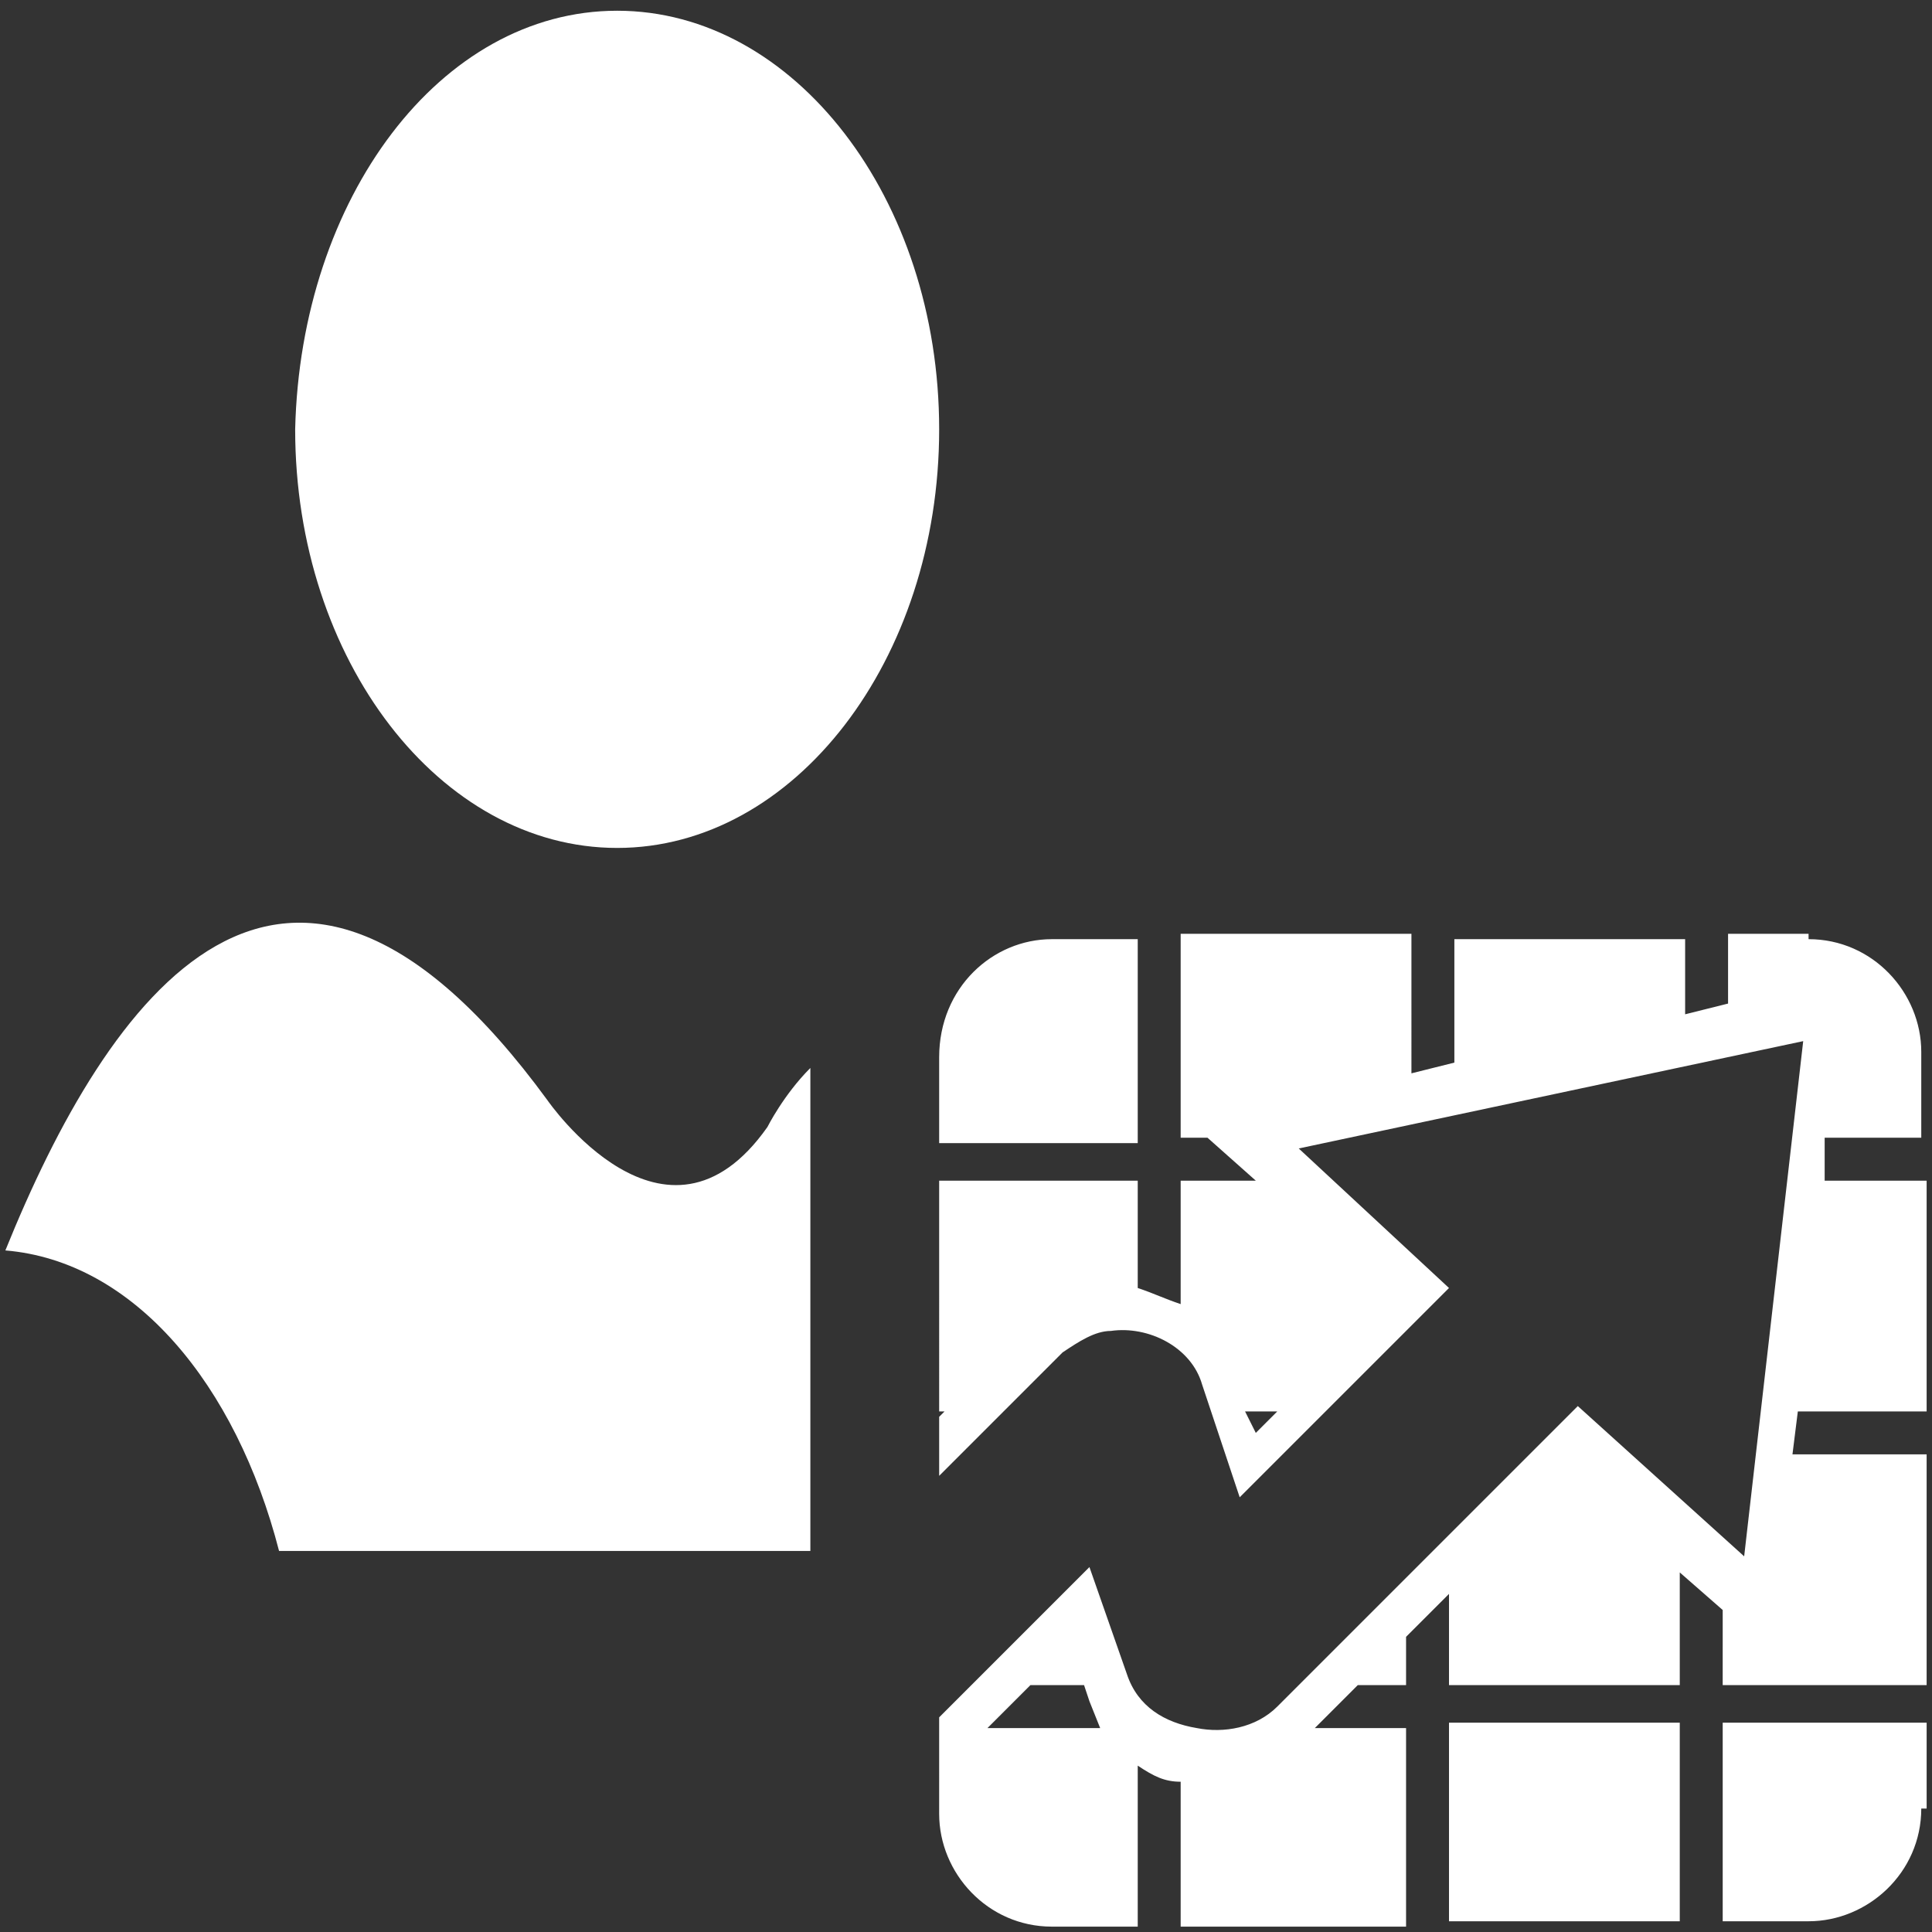 <svg version="1.1" id="Layer_1" xmlns="http://www.w3.org/2000/svg" x="0" y="0" viewBox="0 0 36 36" xml:space="preserve"><rect x="0" y="0" width="36" height="36" fill="#333333" stroke="none"/><style>.st0{fill:#fff}</style><path class="st0" d="M10.2 20.5s2.2 3.2 4.1.5c0 0 .3-.6.8-1.1v9H5.2c-.8-3.1-2.7-5.4-5.1-5.6 1.9-4.7 5.2-9.5 10.1-2.8M11.5.2c3.3 0 6 3.5 6 7.8s-2.7 7.8-6 7.8-6-3.5-6-7.8c.1-4.3 2.7-7.8 6-7.8zm11.9 26.5l.4-.4h-.6l.2.4zm-3.1 5l-.1-.3h-1l-.8.8h2.1l-.2-.5zm11 .4v3.7H27v-3.7h4.3zm4.5 1.6c0 1.2-1 2.1-2.1 2.1h-1.6v-3.7h3.8v1.6zm-2.1-16.2c1.2 0 2.1 1 2.1 2.1v1.6H34v.8h1.9v4.3h-2.4l-.1.8h2.5v4.3h-3.8V30l-.8-.7v2.1H27v-1.7l-.8.8v.9h-.9l-.8.8h1.7v3.7H22v-2.7c-.3 0-.5-.1-.8-.3v3h-1.6c-1.2 0-2.1-1-2.1-2.1V32l2.8-2.8.7 2c.2.6.7.9 1.3 1 .5.1 1.1 0 1.5-.4l5.6-5.6 3.1 2.8 1.1-9.6-9.4 2L27 24l-3.9 3.9-.7-2.1c-.2-.7-1-1.1-1.7-1-.3 0-.6.2-.9.4l-2.3 2.3v-1.1l.1-.1h-.1V22h3.7v2c.3.1.5.2.8.3V22h1.4l-.9-.8H22v-3.8h4.3V20l.8-.2v-2.3h4.3v1.4l.8-.2v-1.3h1.5zm-14.1 0h1.6v3.8h-3.7v-1.6c0-1.3 1-2.2 2.1-2.2z"/></svg>